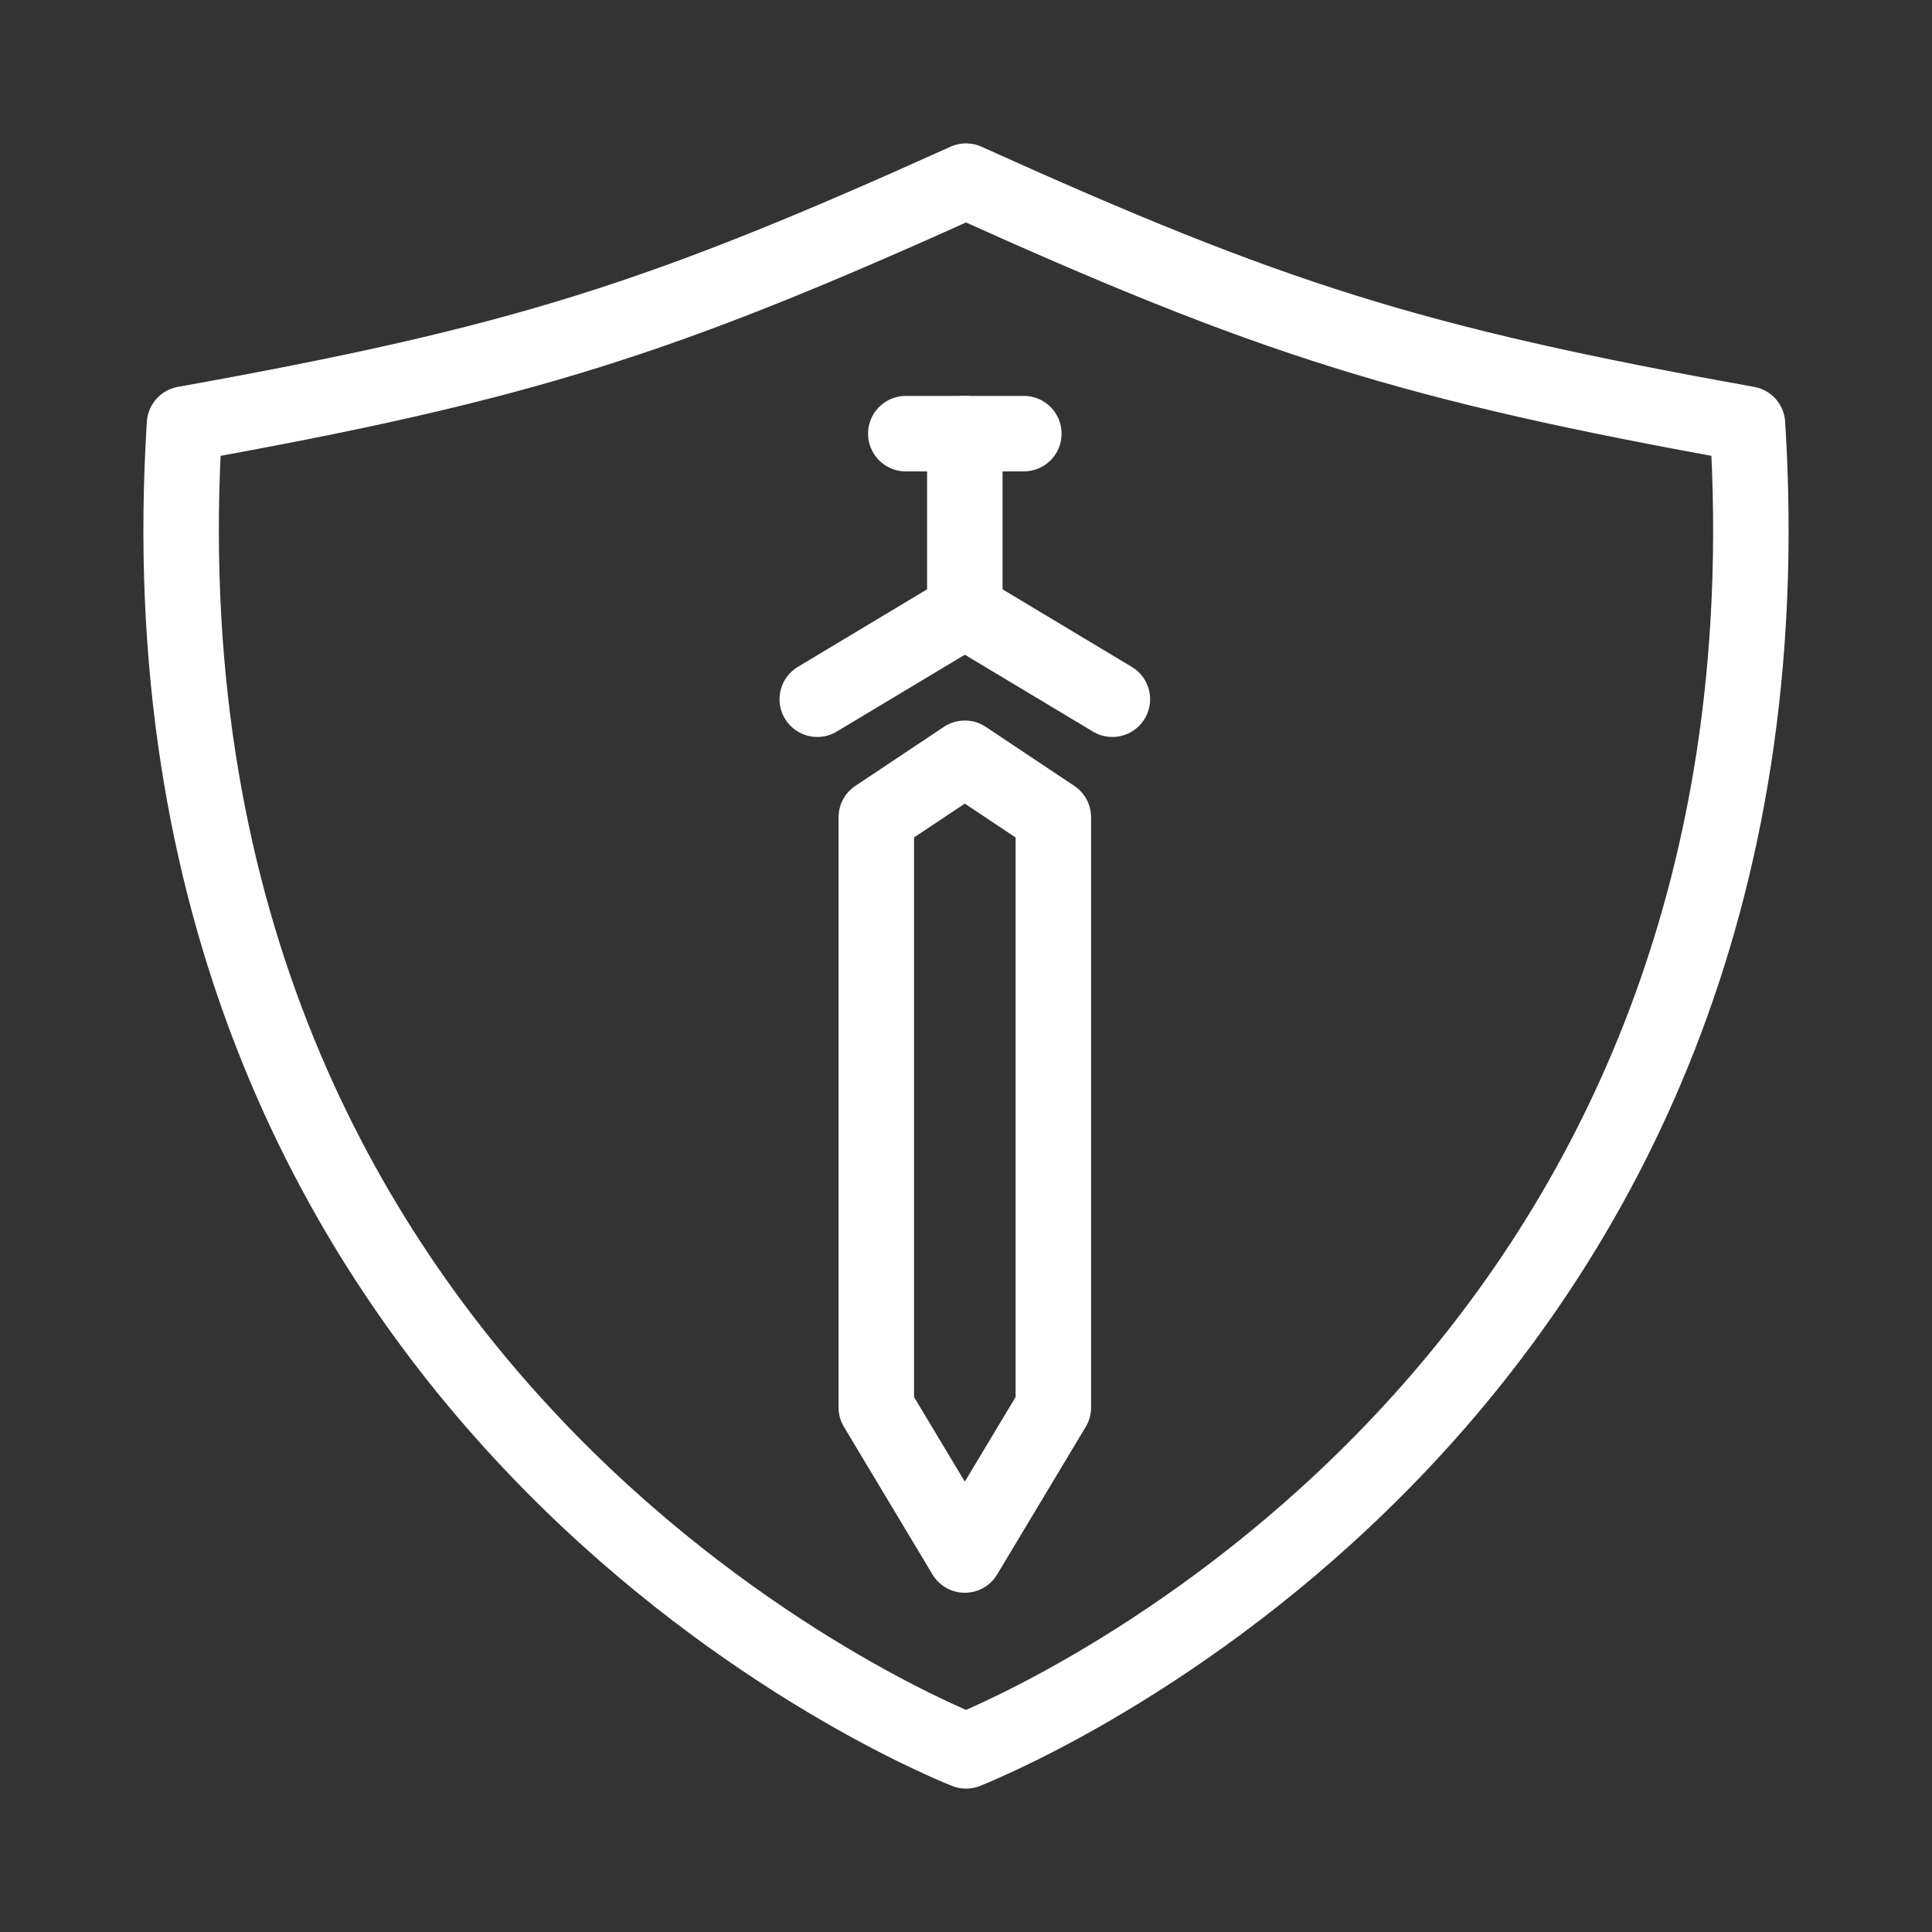 <svg width="512" height="512" viewBox="0 0 512 512" fill="none" xmlns="http://www.w3.org/2000/svg">
<rect x="0" y="0" width="512" height="512" fill="#333333" stroke="none"/>
<path d="M463.1 112.37C373.68 96.33 336.71 84.45 256 48C175.29 84.45 138.32 96.33 48.9 112.37C32.7 369.13 240.58 457.79 256 464C271.42 457.79 479.3 369.13 463.1 112.37Z" stroke="#FFFFFF" stroke-width="20" stroke-linecap="round" stroke-linejoin="round"/>
<g clip-path="url(#clip0_851_159)">
<path d="M279.148 372.992L255.687 412.094L232.227 372.992V216.586L255.687 200.945L279.148 216.586V372.992Z" stroke="#FFFFFF" stroke-width="20" stroke-linecap="round" stroke-linejoin="round"/>
<path d="M271.328 114.922H240.047" stroke="#FFFFFF" stroke-width="20" stroke-linecap="round" stroke-linejoin="round"/>
<path d="M294.789 185.304L255.688 161.843L216.586 185.304" stroke="#FFFFFF" stroke-width="20" stroke-linecap="round" stroke-linejoin="round"/>
<path d="M255.687 161.844V114.922" stroke="#FFFFFF" stroke-width="20" stroke-linecap="round" stroke-linejoin="round"/>
</g>
<defs>
<clipPath id="clip0_851_159">
<rect width="265.43" height="265.43" fill="white" transform="translate(443.375 255.688) rotate(135)"/>
</clipPath>
</defs>
</svg>
